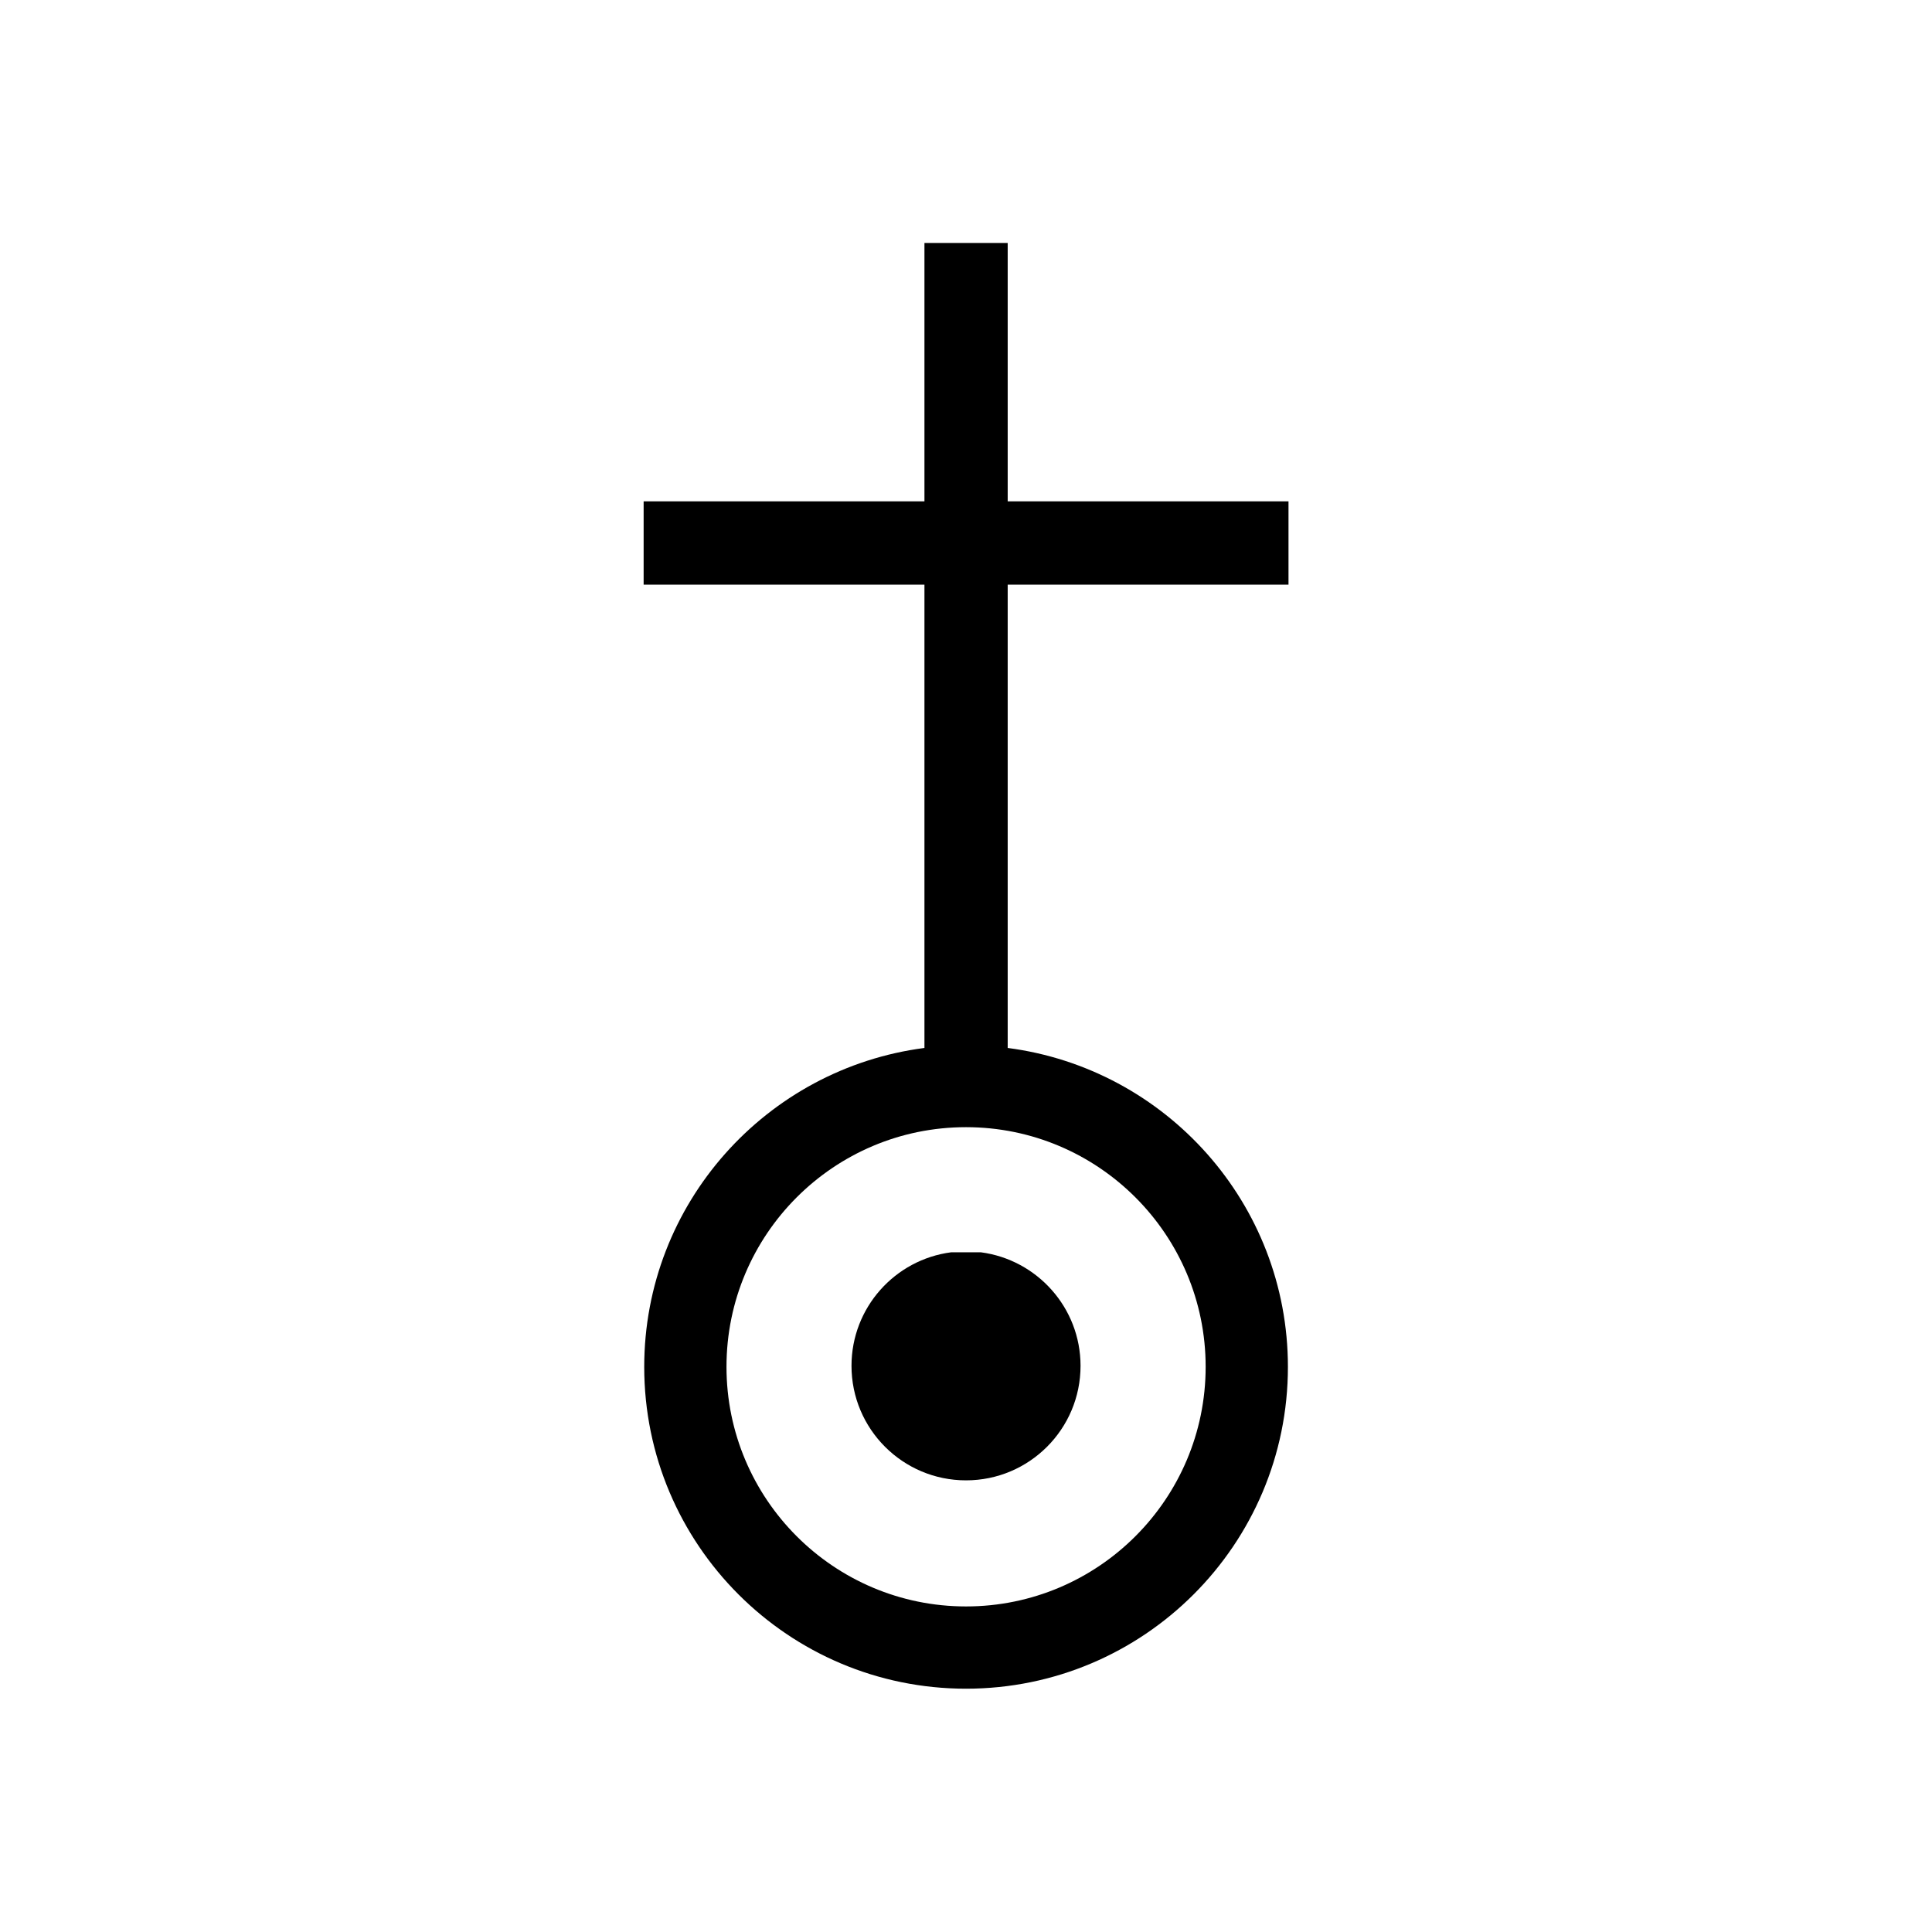 <?xml version="1.0" encoding="UTF-8" standalone="no"?>
<!-- Uploaded to: SVG Repo, www.svgrepo.com, Generator: SVG Repo Mixer Tools -->

<svg
   fill="#000000"
   width="800px"
   height="800px"
   viewBox="0 0 32 32"
   version="1.1"
   id="svg1"
   sodipodi:docname="home-svgrepo-com.svg"
   inkscape:version="1.3.1 (9b9bdc1480, 2023-11-25, custom)"
   xmlns:inkscape="http://www.inkscape.org/namespaces/inkscape"
   xmlns:sodipodi="http://sodipodi.sourceforge.net/DTD/sodipodi-0.dtd"
   xmlns="http://www.w3.org/2000/svg"
   xmlns:svg="http://www.w3.org/2000/svg">
  <defs
     id="defs1" />
  <sodipodi:namedview
     id="namedview1"
     pagecolor="#ffffff"
     bordercolor="#000000"
     borderopacity="0.25"
     inkscape:showpageshadow="2"
     inkscape:pageopacity="0.0"
     inkscape:pagecheckerboard="0"
     inkscape:deskcolor="#d1d1d1"
     inkscape:zoom="0.74246212"
     inkscape:cx="400.02041"
     inkscape:cy="400.02041"
     inkscape:window-width="1920"
     inkscape:window-height="1043"
     inkscape:window-x="1920"
     inkscape:window-y="0"
     inkscape:window-maximized="1"
     inkscape:current-layer="svg1" />
  <title
     id="title1">home</title>
  <g
     id="g1"
     transform="matrix(1.624,0,0,1.624,-14.349,-19.816)">
    <path
       id="path1291-9"
       d="m 18.264,14.68 v 2.635 H 15.4 v 0.85 h 2.864 v 4.725 c -1.611,0.209 -2.858,1.585 -2.858,3.253 -1.1e-5,1.812 1.47,3.282 3.282,3.282 1.812,0 3.283,-1.47 3.283,-3.282 0,-1.668 -1.247,-3.044 -2.858,-3.253 v -4.725 h 2.864 V 17.315 H 19.113 V 14.68 L 18.264,14.68 Z m 0.424,9.018 c 1.349,0 2.444,1.095 2.444,2.444 0,1.349 -1.095,2.444 -2.444,2.444 -1.349,0 -2.443,-1.095 -2.443,-2.444 6.7e-5,-1.349 1.094,-2.444 2.443,-2.444 z"
       sodipodi:nodetypes="cccccccssccccccccssscs"
       style="stroke-width:0.224" />
    <path
       d="m 18.537,24.974 c -0.573,0.074 -1.017,0.564 -1.017,1.158 -6e-6,0.645 0.523,1.168 1.168,1.168 0.645,0 1.168,-0.523 1.168,-1.168 0,-0.593 -0.444,-1.083 -1.017,-1.158"
       id="path1"
       sodipodi:nodetypes="ccssc"
       style="stroke-width:0.08" />
  </g>
</svg>
